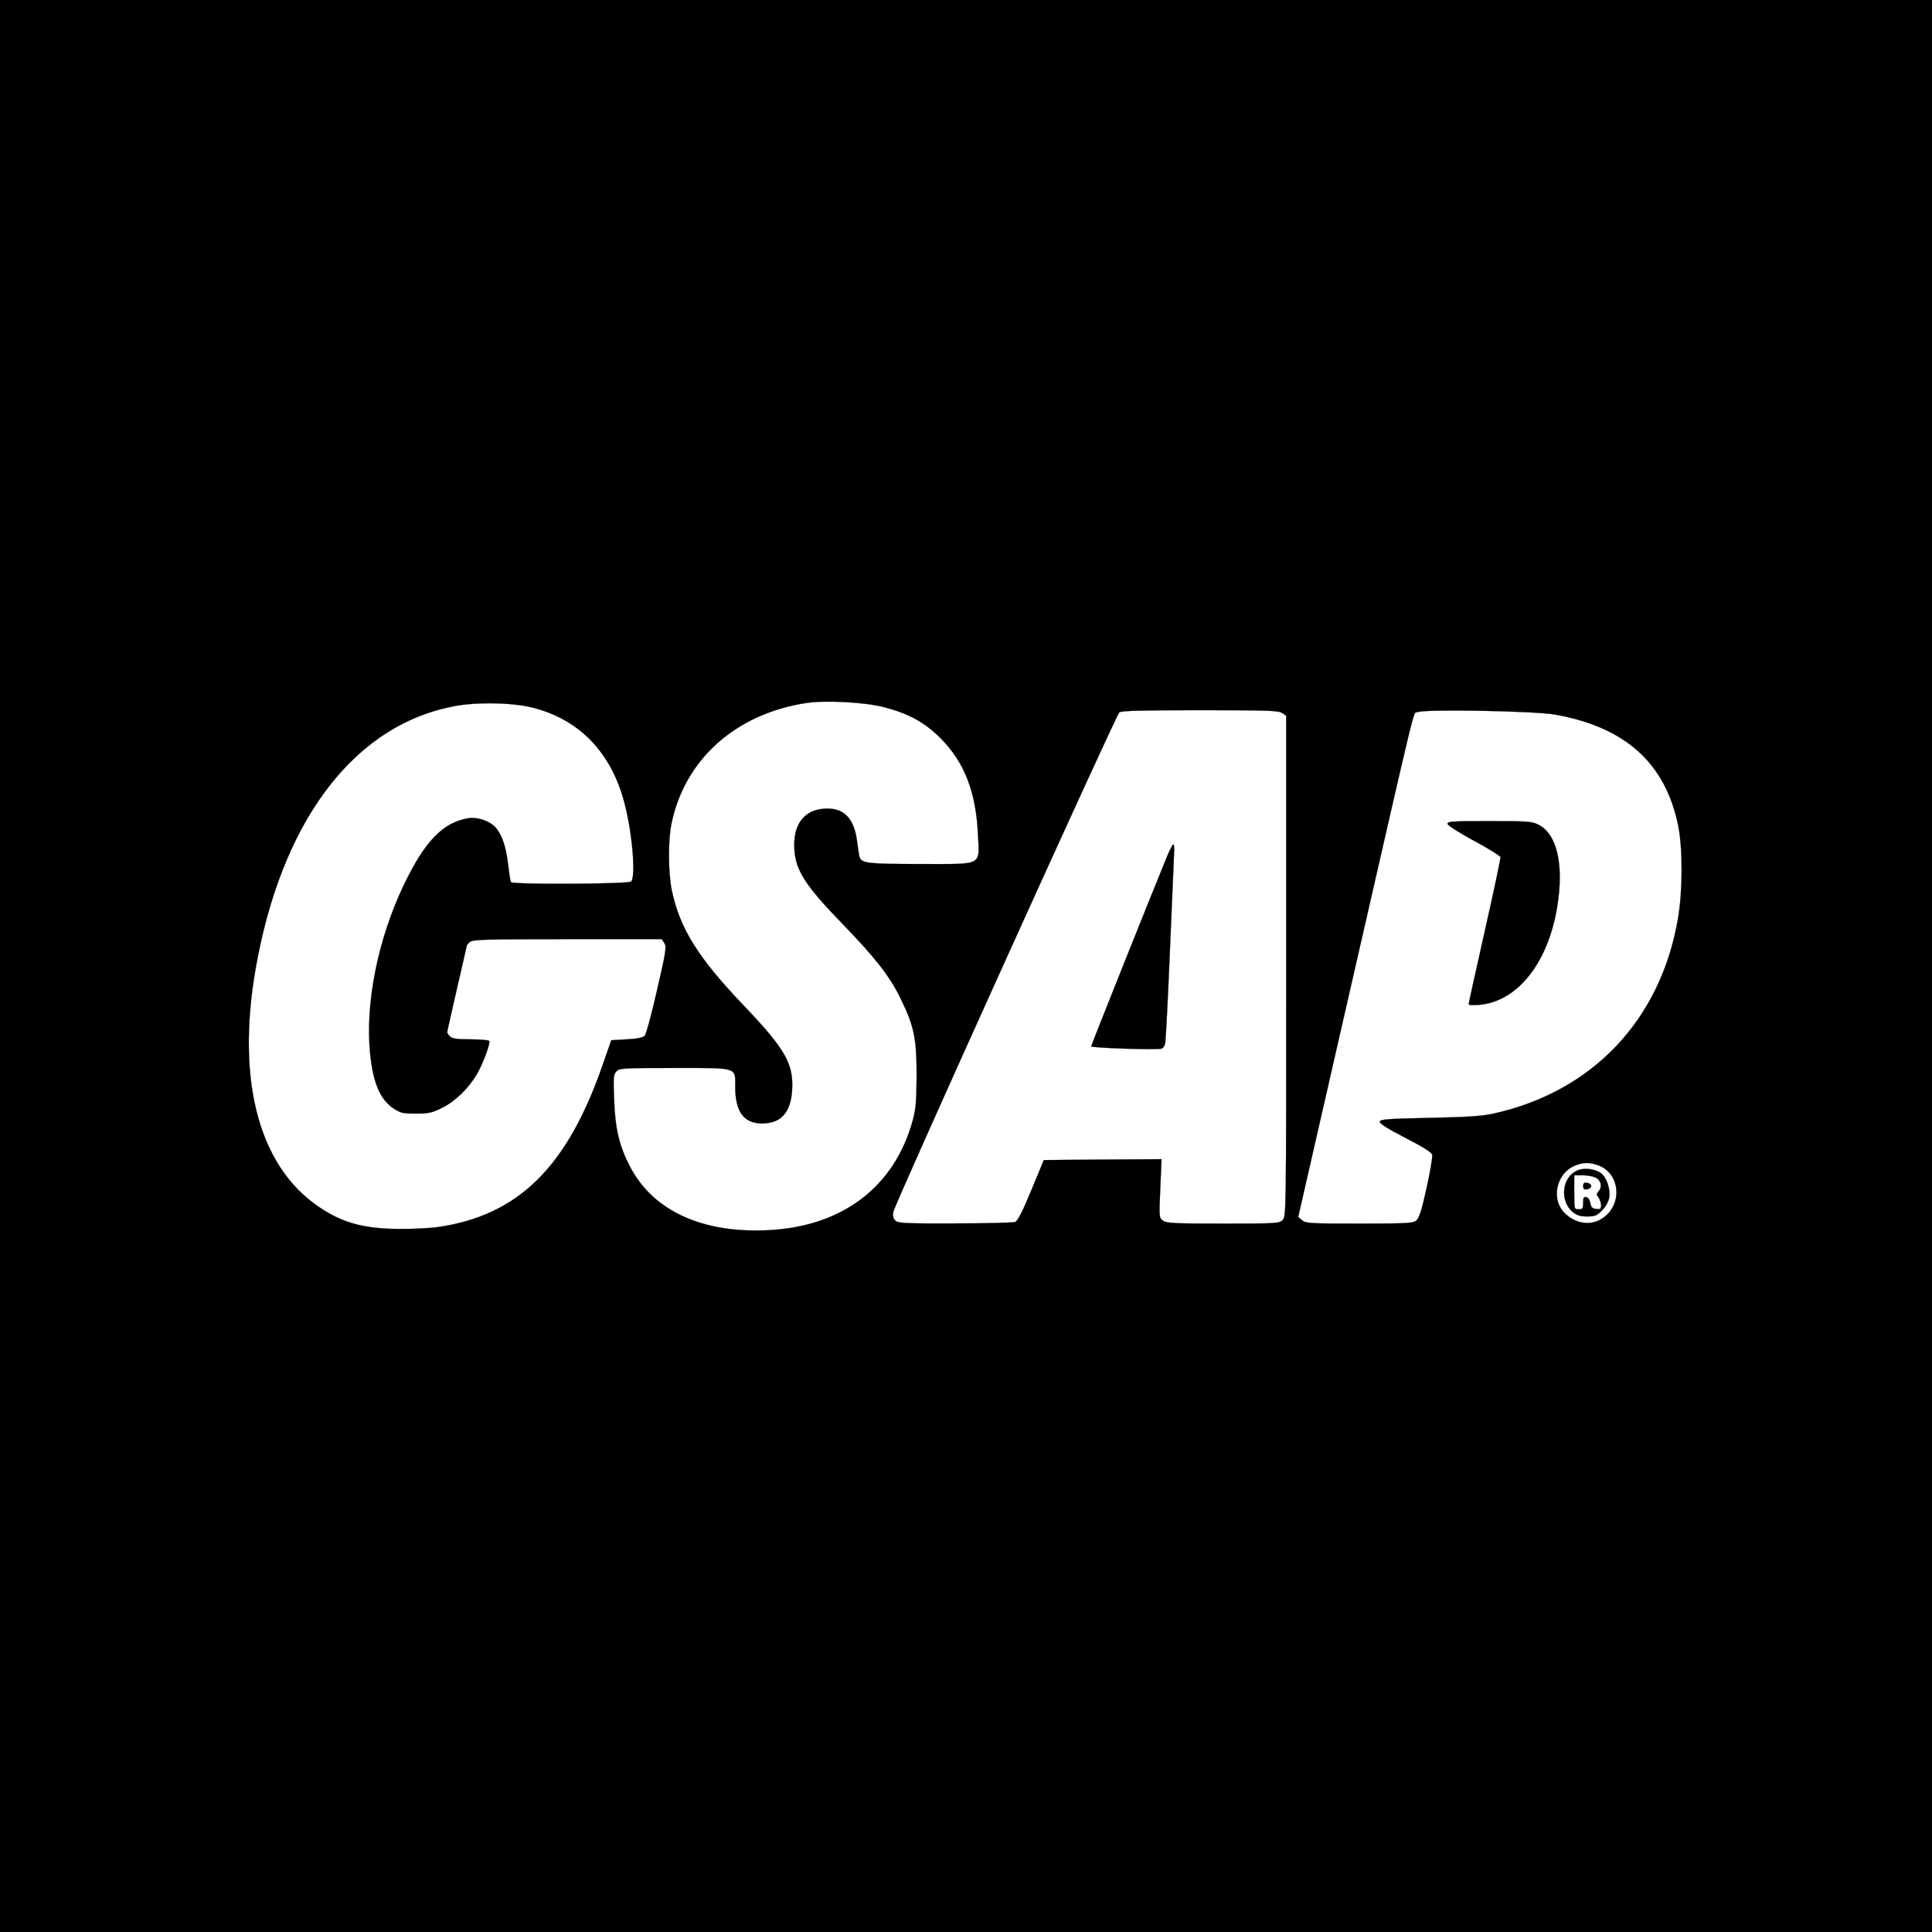 <?xml version="1.0" standalone="no"?>
<!DOCTYPE svg PUBLIC "-//W3C//DTD SVG 20010904//EN"
        "http://www.w3.org/TR/2001/REC-SVG-20010904/DTD/svg10.dtd">
<svg version="1.0" xmlns="http://www.w3.org/2000/svg"
     width="1080pt" height="1080pt" viewBox="0 0 1080 1080"
     preserveAspectRatio="xMidYMid meet">

    <g transform="translate(0,1080) scale(0.1,-0.1)"
       fill="#000000" stroke="line">
        <path d="M0 5400 l0 -5400 5400 0 5400 0 0 5400 0 5400 -5400 0 -5400 0 0
-5400z m4942 1447 c140 -37 228 -85 318 -176 132 -133 196 -299 207 -537 8
-177 33 -164 -322 -164 -291 0 -329 4 -340 39 -3 9 -9 49 -14 89 -16 123 -69
182 -166 182 -117 0 -185 -74 -185 -201 0 -135 50 -217 273 -447 183 -189 263
-292 323 -417 74 -151 88 -221 88 -425 -1 -148 -4 -187 -22 -254 -102 -372
-394 -593 -809 -613 -368 -18 -643 109 -771 355 -60 115 -83 210 -89 375 -5
123 -4 139 12 157 17 19 32 20 323 20 363 0 342 7 342 -109 1 -137 49 -201
150 -201 106 0 161 61 168 189 8 144 -39 227 -264 463 -263 275 -364 437 -409
653 -20 98 -21 280 -1 373 74 357 358 611 751 672 109 17 328 5 437 -23z
m-1994 4 c268 -56 456 -236 536 -515 48 -163 73 -435 44 -464 -14 -14 -663
-18 -672 -3 -3 4 -10 50 -16 101 -11 97 -36 169 -72 207 -33 35 -100 57 -150
49 -142 -23 -245 -130 -363 -378 -143 -302 -214 -657 -186 -937 17 -166 56
-258 132 -308 38 -25 52 -28 124 -28 71 0 89 4 146 32 73 36 148 109 194 187
35 59 77 174 70 187 -4 5 -51 9 -105 9 -76 0 -102 4 -114 16 -9 8 -16 19 -16
24 0 5 25 116 55 246 30 131 55 239 55 240 0 1 7 10 16 18 14 14 77 16 544 16
l530 0 14 -22 c13 -21 9 -46 -41 -263 -30 -132 -61 -247 -69 -255 -10 -10 -43
-17 -101 -20 l-86 -5 -47 -135 c-199 -576 -473 -845 -925 -910 -38 -5 -129
-10 -202 -10 -203 0 -325 32 -457 121 -350 234 -475 739 -345 1399 155 795
557 1305 1106 1404 116 21 290 19 401 -3z m4220 -37 l22 -15 0 -1400 c0 -1386
0 -1399 -20 -1419 -19 -19 -33 -20 -333 -20 -270 0 -316 2 -335 16 -23 16 -23
17 -16 180 l7 164 -329 -2 -329 -3 -70 -169 c-49 -119 -76 -171 -90 -177 -11
-4 -163 -8 -337 -8 -283 -1 -318 1 -333 16 -12 11 -15 26 -12 47 8 46 1245
2779 1264 2794 13 9 120 12 453 12 378 0 438 -2 458 -16z m1522 -8 c394 -69
619 -270 691 -620 26 -128 26 -364 -1 -521 -97 -567 -478 -969 -1035 -1091
-61 -13 -147 -19 -355 -23 -233 -5 -275 -8 -277 -21 -2 -10 43 -39 142 -90
101 -52 147 -81 151 -95 3 -12 -11 -95 -31 -185 -27 -124 -42 -169 -57 -182
-18 -16 -49 -18 -318 -18 -274 0 -300 1 -320 18 l-23 19 307 1344 c371 1622
333 1464 359 1478 36 18 648 7 767 -13z m256 -2525 c104 -47 122 -195 33 -275
-67 -61 -161 -56 -232 12 -75 72 -51 213 46 261 52 26 99 26 153 2z"/>
        <path d="M6522 6008 c-92 -225 -422 -1050 -422 -1057 0 -9 362 -21 392 -13 10
2 20 17 22 36 3 17 15 249 26 516 11 267 22 509 23 538 2 28 0 52 -4 52 -4 0
-21 -33 -37 -72z"/>
        <path d="M8092 6194 c2 -9 68 -51 148 -94 80 -43 146 -84 148 -92 1 -7 -38
-193 -88 -413 -49 -219 -90 -403 -90 -408 0 -6 26 -7 60 -4 213 19 384 234
435 549 38 235 -1 405 -105 458 -36 18 -58 20 -275 20 -211 0 -236 -2 -233
-16z"/>
        <path d="M8815 4256 c-84 -38 -97 -168 -24 -231 24 -19 42 -25 81 -25 43 0 54
4 83 33 20 20 36 48 40 70 9 48 -13 115 -46 139 -34 25 -96 32 -134 14z m105
-39 c30 -15 38 -52 17 -75 -13 -15 -14 -20 -1 -36 8 -11 14 -31 14 -44 0 -20
-4 -23 -27 -20 -22 2 -29 9 -33 33 -3 18 -12 31 -23 33 -14 3 -17 -4 -17 -32
0 -32 -3 -36 -25 -36 -25 0 -25 0 -25 95 l0 95 48 0 c26 0 58 -6 72 -13z"/>
        <path d="M8850 4170 c0 -16 5 -21 23 -18 12 2 22 10 22 18 0 8 -10 16 -22 18
-18 3 -23 -2 -23 -18z"/>
    </g>
</svg>
